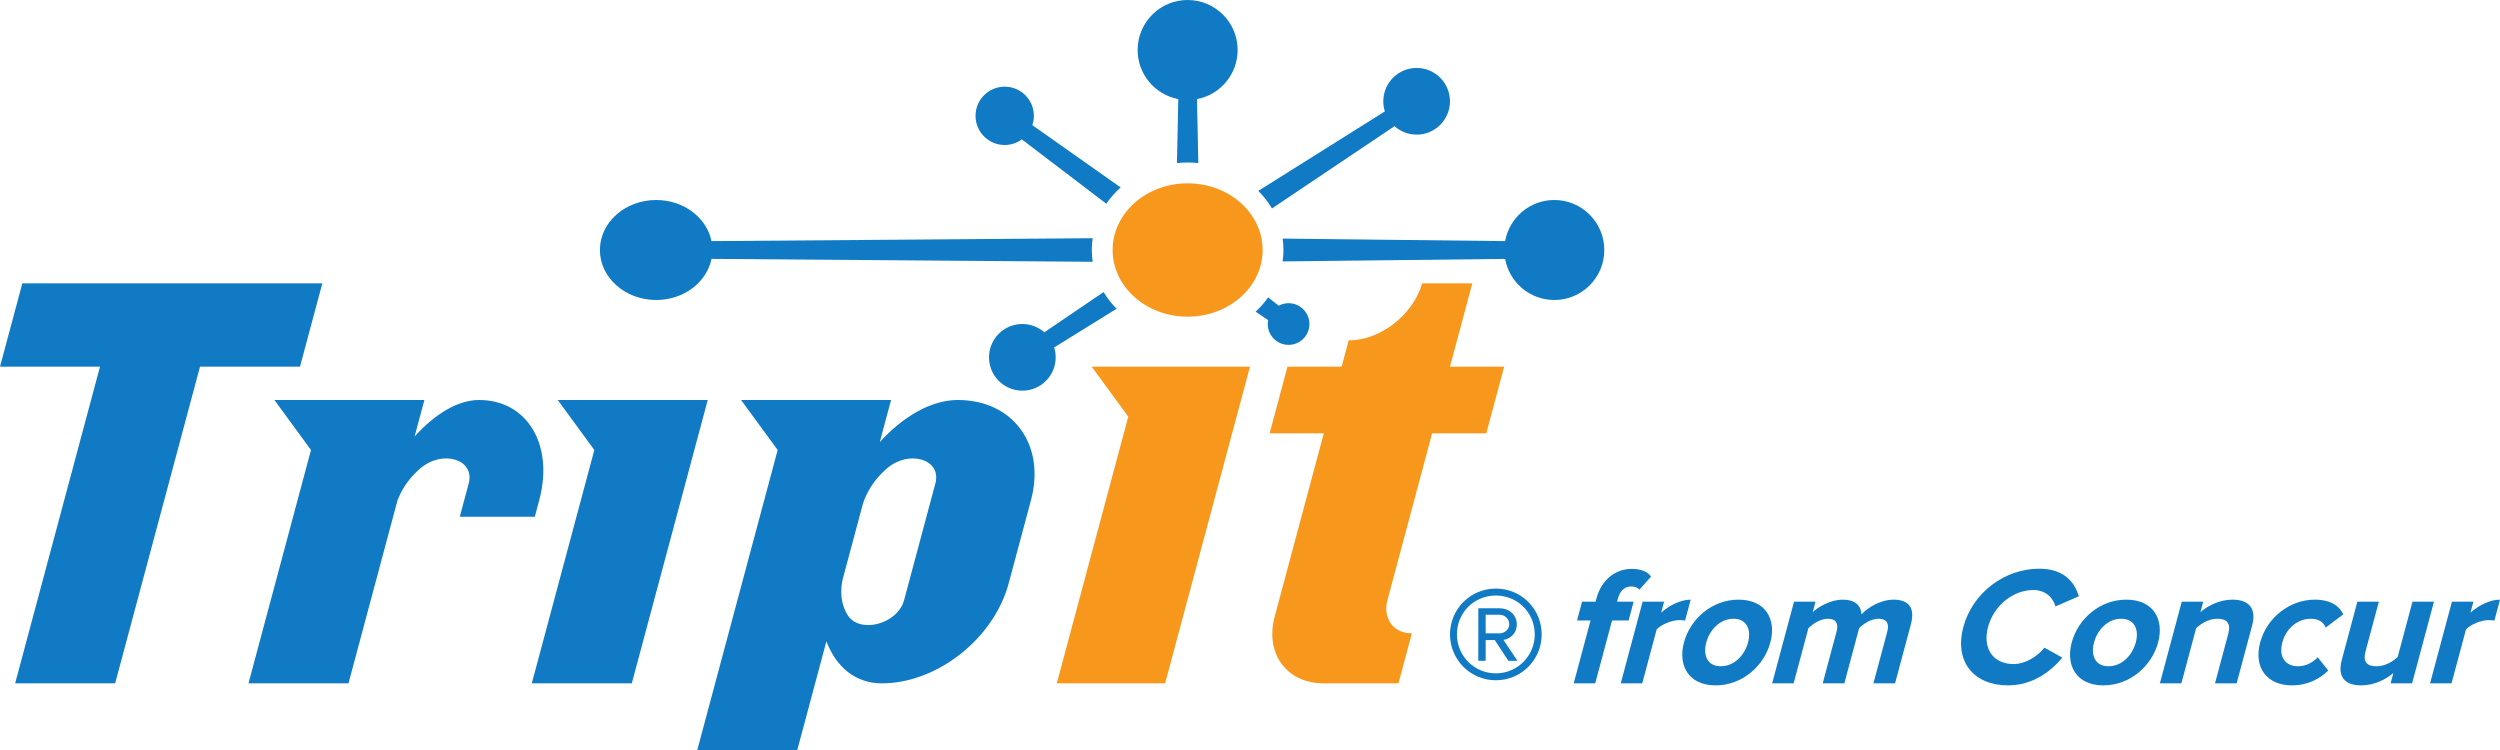 <?xml version="1.0" encoding="UTF-8"?>
<svg width="150px" height="45px" viewBox="0 0 150 45" version="1.1" xmlns="http://www.w3.org/2000/svg" xmlns:xlink="http://www.w3.org/1999/xlink">
    <!-- Generator: Sketch 53 (72520) - https://sketchapp.com -->
    <title>assets/logo-tripit</title>
    <desc>Created with Sketch.</desc>
    <g id="assets/logo-tripit" stroke="none" stroke-width="1" fill="none" fill-rule="evenodd">
        <g id="from-Concur" transform="translate(87, 34)" fill="#107AC5">
            <path d="M58.804,7 L60.117,2.1 L61.405,2.1 L61.229,2.76 C61.698,2.333 62.391,1.979 63,1.979 L62.663,3.236 C62.577,3.217 62.468,3.207 62.315,3.207 C61.89,3.207 61.256,3.449 60.96,3.764 L60.092,7 L58.804,7 Z" id="Fill-19"></path>
            <path d="M56.437,7 L56.602,6.382 C56.17,6.746 55.481,7.122 54.679,7.122 C53.604,7.122 53.255,6.533 53.511,5.58 L54.443,2.1 L55.731,2.1 L54.935,5.073 C54.753,5.752 55.048,5.976 55.595,5.976 C56.093,5.976 56.562,5.702 56.861,5.418 L57.75,2.1 L59.038,2.1 L57.725,7 L56.437,7 Z" id="Fill-17"></path>
            <path d="M48.611,4.546 C49.014,3.044 50.395,1.979 51.896,1.979 C52.901,1.979 53.392,2.415 53.597,2.862 L52.543,3.653 C52.402,3.308 52.096,3.125 51.65,3.125 C50.868,3.125 50.168,3.693 49.94,4.546 C49.712,5.397 50.105,5.976 50.886,5.976 C51.332,5.976 51.741,5.773 52.065,5.438 L52.694,6.229 C52.25,6.676 51.522,7.122 50.518,7.122 C49.016,7.122 48.207,6.056 48.611,4.546" id="Fill-15"></path>
            <path d="M45.9,7 L46.694,4.038 C46.876,3.358 46.583,3.125 46.035,3.125 C45.529,3.125 45.067,3.409 44.768,3.693 L43.882,7 L42.593,7 L43.906,2.1 L45.195,2.1 L45.026,2.73 C45.438,2.364 46.15,1.979 46.941,1.979 C48.027,1.979 48.381,2.587 48.125,3.541 L47.199,7 L45.9,7 Z" id="Fill-13"></path>
            <path d="M41.148,4.546 C41.352,3.785 41.082,3.125 40.27,3.125 C39.469,3.125 38.846,3.785 38.642,4.546 C38.435,5.316 38.706,5.976 39.507,5.976 C40.318,5.976 40.941,5.316 41.148,4.546 M37.304,4.546 C37.676,3.155 38.965,1.979 40.578,1.979 C42.201,1.979 42.859,3.155 42.487,4.546 C42.114,5.936 40.823,7.122 39.199,7.122 C37.587,7.122 36.931,5.936 37.304,4.546" id="Fill-11"></path>
            <path d="M30.801,3.622 C31.361,1.533 33.311,0.122 35.35,0.122 C36.832,0.122 37.479,0.924 37.728,1.776 L36.327,2.385 C36.189,1.837 35.697,1.401 35.007,1.401 C33.77,1.401 32.624,2.344 32.282,3.622 C31.939,4.901 32.58,5.844 33.816,5.844 C34.506,5.844 35.232,5.407 35.663,4.86 L36.741,5.459 C36.039,6.3 34.956,7.122 33.474,7.122 C31.435,7.122 30.244,5.702 30.801,3.622" id="Fill-9"></path>
            <path d="M25.406,7 L26.235,3.906 C26.357,3.449 26.241,3.125 25.713,3.125 C25.257,3.125 24.8,3.43 24.547,3.693 L23.661,7 L22.362,7 L23.191,3.906 C23.314,3.449 23.198,3.125 22.67,3.125 C22.224,3.125 21.767,3.43 21.504,3.693 L20.618,7 L19.329,7 L20.642,2.1 L21.931,2.1 L21.762,2.73 C22.05,2.445 22.815,1.979 23.566,1.979 C24.286,1.979 24.663,2.314 24.689,2.862 C25.09,2.426 25.859,1.979 26.609,1.979 C27.512,1.979 27.922,2.455 27.653,3.459 L26.704,7 L25.406,7 Z" id="Fill-7"></path>
            <path d="M17.883,4.546 C18.087,3.785 17.817,3.125 17.006,3.125 C16.205,3.125 15.581,3.785 15.377,4.546 C15.17,5.316 15.441,5.976 16.242,5.976 C17.053,5.976 17.676,5.316 17.883,4.546 M14.038,4.546 C14.41,3.155 15.7,1.979 17.313,1.979 C18.936,1.979 19.595,3.155 19.222,4.546 C18.849,5.936 17.558,7.122 15.935,7.122 C14.322,7.122 13.665,5.936 14.038,4.546" id="Fill-5"></path>
            <path d="M10.245,7 L11.558,2.1 L12.846,2.1 L12.67,2.76 C13.139,2.333 13.832,1.979 14.441,1.979 L14.104,3.236 C14.018,3.217 13.909,3.207 13.756,3.207 C13.331,3.207 12.697,3.449 12.401,3.764 L11.534,7 L10.245,7 Z" id="Fill-3"></path>
            <path d="M7.423,7 L8.434,3.227 L7.623,3.227 L7.924,2.1 L8.736,2.1 L8.79,1.897 C9.086,0.792 9.923,0.133 10.906,0.133 C11.383,0.133 11.855,0.265 12.06,0.599 L11.364,1.38 C11.264,1.259 11.111,1.187 10.878,1.187 C10.512,1.187 10.206,1.421 10.079,1.897 L10.024,2.1 L11.019,2.1 L10.717,3.227 L9.723,3.227 L8.712,7 L7.423,7 Z" id="Fill-1"></path>
            <path d="M2.984,2.885 L2.14,2.885 L2.14,4.001 L2.984,4.001 C3.256,4.001 3.555,3.78 3.555,3.457 C3.555,3.106 3.256,2.885 2.984,2.885 L2.984,2.885 Z M3.502,5.649 L2.685,4.403 L2.14,4.403 L2.14,5.649 L1.699,5.649 L1.699,2.496 L2.984,2.496 C3.515,2.496 4.008,2.873 4.008,3.457 C4.008,4.157 3.386,4.39 3.204,4.39 L4.047,5.649 L3.502,5.649 Z M2.75,1.731 C1.453,1.731 0.415,2.755 0.415,4.066 C0.415,5.35 1.453,6.401 2.75,6.401 C4.047,6.401 5.085,5.35 5.085,4.066 C5.085,2.755 4.047,1.731 2.75,1.731 L2.75,1.731 Z M2.75,6.816 C1.232,6.816 -2.30769228e-05,5.584 -2.30769228e-05,4.066 C-2.30769228e-05,2.536 1.232,1.315 2.75,1.315 C4.281,1.315 5.5,2.536 5.5,4.066 C5.5,5.584 4.281,6.816 2.75,6.816 L2.75,6.816 Z" id="Fill-22"></path>
        </g>
        <g id="Atom" transform="translate(35, 0)" fill="#107AC5">
            <path d="M30.508,15 C30.508,14.76 30.527,14.525 30.561,14.293 L7.689,14.467 C7.406,13.065 6.029,12 4.37,12 C2.506,12 0.995,13.343 0.995,15 C0.995,16.657 2.506,18 4.37,18 C6.029,18 7.406,16.935 7.689,15.533 L30.561,15.707 C30.527,15.475 30.508,15.24 30.508,15" id="Fill-37"></path>
            <path d="M41.319,12.506 L48.67,7.571 C49.024,7.885 49.488,8.078 49.998,8.078 C51.102,8.078 51.998,7.182 51.998,6.077 C51.998,4.973 51.102,4.077 49.998,4.077 C48.893,4.077 47.998,4.973 47.998,6.077 C47.998,6.289 48.031,6.492 48.092,6.684 L40.497,11.453 C40.816,11.771 41.092,12.124 41.319,12.506" id="Fill-39"></path>
            <path d="M31.215,17.522 L27.66,19.939 C27.307,19.63 26.847,19.44 26.341,19.44 C25.236,19.44 24.341,20.336 24.341,21.44 C24.341,22.545 25.236,23.44 26.341,23.44 C27.445,23.44 28.341,22.545 28.341,21.44 C28.341,21.233 28.309,21.033 28.251,20.845 L31.996,18.524 C31.695,18.22 31.432,17.884 31.215,17.522" id="Fill-41"></path>
            <path d="M36.258,6.92307692e-05 C34.601,6.92307692e-05 33.258,1.343 33.258,3 C33.258,4.465 34.309,5.683 35.697,5.946 L35.617,9.783 C35.828,9.762 36.041,9.75 36.258,9.75 C36.475,9.75 36.689,9.762 36.899,9.783 L36.82,5.946 C38.208,5.683 39.258,4.465 39.258,3 C39.258,1.343 37.915,6.92307692e-05 36.258,6.92307692e-05" id="Fill-43"></path>
            <path d="M58.258,12 C56.784,12 55.56,13.065 55.308,14.467 L41.958,14.315 C41.99,14.539 42.008,14.768 42.008,15 C42.008,15.232 41.99,15.461 41.958,15.685 L55.308,15.534 C55.56,16.936 56.784,18 58.258,18 C59.915,18 61.258,16.657 61.258,15 C61.258,13.343 59.915,12 58.258,12" id="Fill-45"></path>
            <path d="M27.032,6.95 C27.032,5.984 26.249,5.2 25.282,5.2 C24.316,5.2 23.532,5.984 23.532,6.95 C23.532,7.917 24.316,8.7 25.282,8.7 C25.668,8.7 26.022,8.574 26.311,8.363 L31.378,12.224 C31.622,11.867 31.911,11.539 32.239,11.247 L26.94,7.508 C26.999,7.333 27.032,7.145 27.032,6.95" id="Fill-47"></path>
            <path d="M42.315,18.192 C42.101,18.192 41.899,18.246 41.723,18.341 L41.09,17.844 C40.872,18.152 40.621,18.438 40.339,18.698 L41.088,19.209 C41.073,19.285 41.065,19.363 41.065,19.442 C41.065,20.133 41.625,20.692 42.315,20.692 C43.005,20.692 43.565,20.133 43.565,19.442 C43.565,18.752 43.005,18.192 42.315,18.192" id="Fill-49"></path>
        </g>
        <g id="it" transform="translate(63, 11)" fill="#F7971C">
            <path d="M26.178,15 L27.249,11 L23.999,11 L25.339,6 L22.331,6 C21.781,7.896 19.829,9.423 17.922,9.423 L17.499,11 L14.249,11 L13.178,15 L16.428,15 L13.48,26 C12.888,28.209 14.199,30 16.408,30 L20.909,30 L21.712,27 C20.556,27 19.964,26.06 20.248,25 L22.928,15 L26.178,15 Z" id="Fill-24"></path>
            <polygon id="Fill-26" points="2.5 11 4.696 14 0.408 30 6.908 30 11.999 11"></polygon>
            <path d="M12.758,4 C12.758,1.791 10.744,0 8.258,0 C5.773,0 3.758,1.791 3.758,4 C3.758,6.209 5.773,8 8.258,8 C10.744,8 12.758,6.209 12.758,4" id="Fill-51"></path>
        </g>
        <g id="Trip" transform="translate(0, 17)" fill="#107AC5">
            <path d="M54.241,19.028 C53.828,20.475 51.557,21.034 50.858,19.903 C50.609,19.5 50.474,19.026 50.476,18.505 C50.478,18.238 50.505,17.963 50.582,17.677 C50.583,17.673 50.584,17.671 50.585,17.668 L50.584,17.668 L51.746,13.333 C51.822,13.047 51.942,12.772 52.084,12.505 C52.36,11.984 52.749,11.51 53.215,11.107 C54.519,9.976 56.491,10.535 56.129,11.982 L54.241,19.028 Z M57.469,7 C57.468,7 57.468,7 57.467,7 C57.466,7 57.465,7 57.464,7 C55.885,7 54.206,7.972 52.788,9.521 L53.463,7 L44.464,7 L46.66,10 L41.837,28 L47.837,28 L49.584,21.479 C50.172,23.028 51.33,24 52.908,24 C52.91,24 52.911,24 52.912,24 C52.912,24 52.913,24 52.913,24 C56.227,24 59.634,21.314 60.521,18 C60.531,17.965 61.852,13.035 61.861,13 C62.749,9.686 60.783,7 57.469,7 L57.469,7 Z" id="Fill-28"></path>
            <polygon id="Fill-30" points="33.464 7 35.66 10 31.908 24 37.908 24 42.464 7"></polygon>
            <path d="M28.749,7 C28.748,7 28.747,7 28.747,7 C28.746,7 28.745,7 28.745,7 C27.473,7 26.096,7.837 24.876,9.191 L25.464,7 L16.464,7 L18.66,10 L14.909,24 L20.909,24 L23.84,13.059 C23.909,12.871 23.989,12.685 24.084,12.505 C24.36,11.984 24.749,11.51 25.215,11.107 C26.52,9.976 28.491,10.535 28.129,11.982 L27.587,14.005 L32.087,14.005 C32.239,13.437 32.353,13.011 32.356,13 C33.244,9.686 31.629,7 28.749,7" id="Fill-32"></path>
            <polygon id="Fill-34" points="1.34 5.38461538e-05 -9.23076923e-05 5 6 5 0.909 24 6.909 24 12 5 18 5 19.34 5.38461538e-05"></polygon>
        </g>
    </g>
</svg>